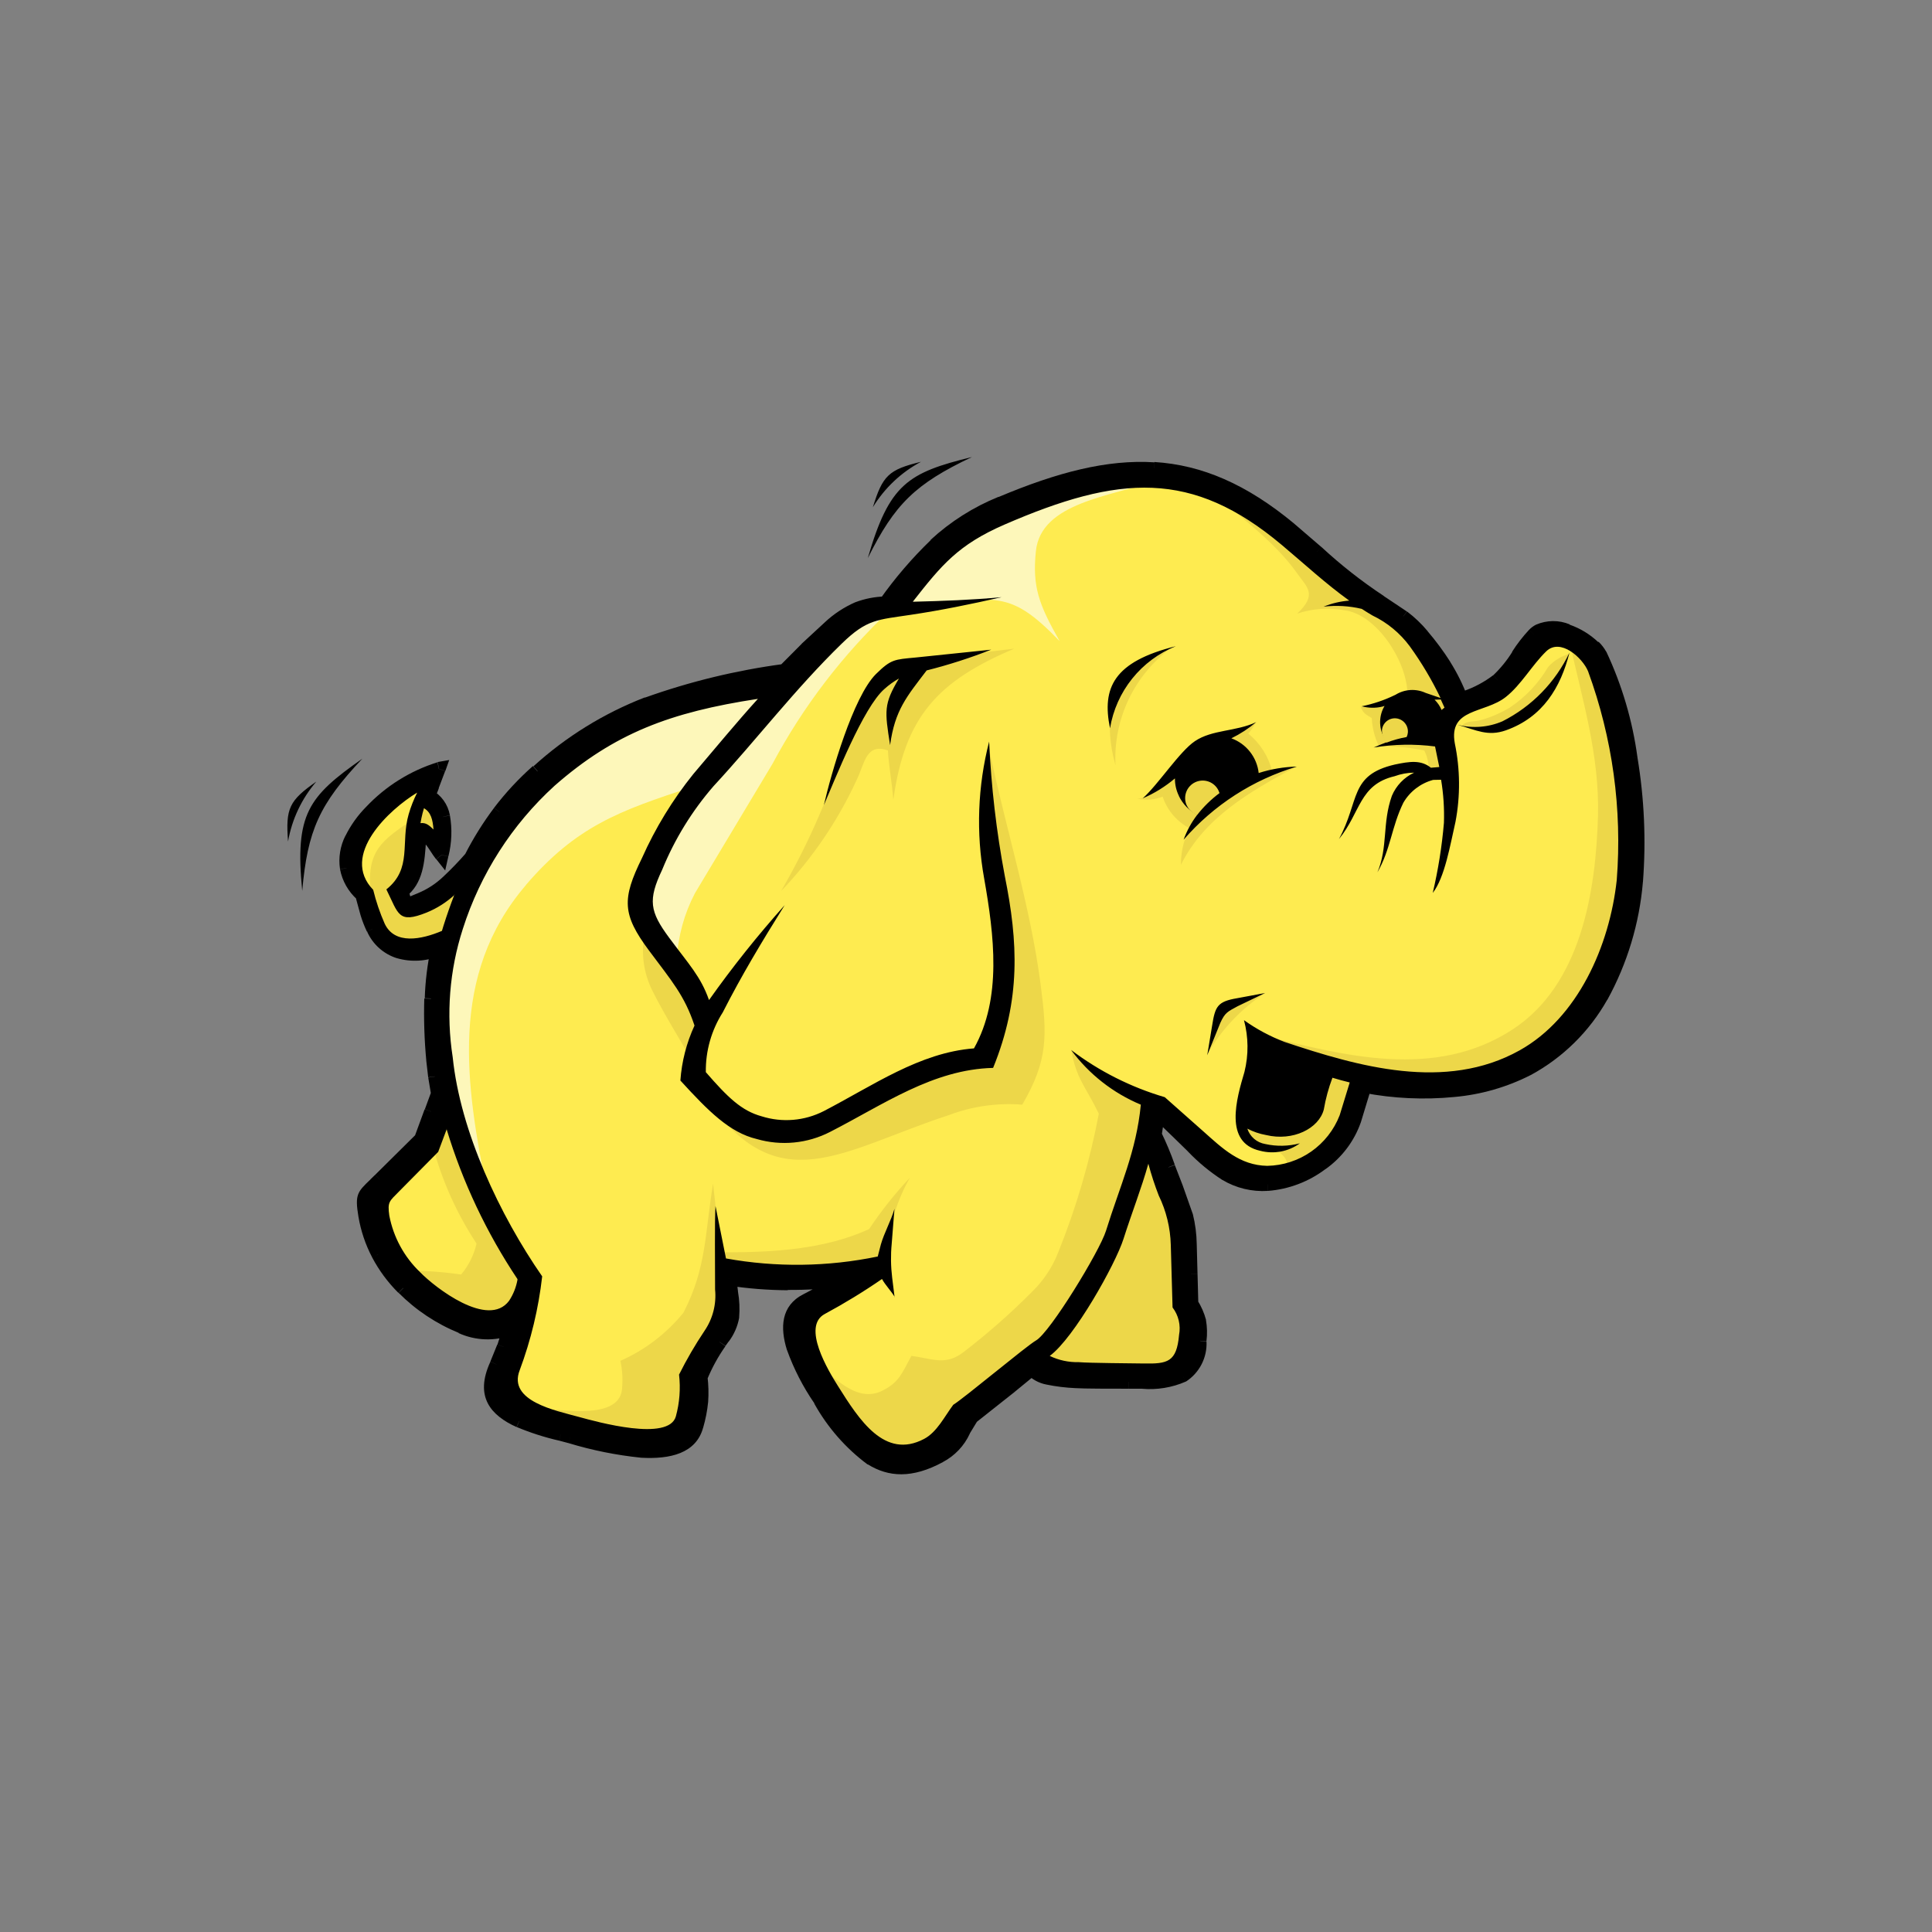<svg width="128" height="128" viewBox="0 0 128 128" fill="none" xmlns="http://www.w3.org/2000/svg">
<rect x="0" y="0" width="128" height="128" fill="#808080" stroke="none"/>
<g clip-path="url(#clip0_6177_31299)">
<path d="M29.444 72.593L29 73.802L28.148 73.49L28.592 72.281L29.444 72.593ZM29 73.802L28.339 75.602L27.472 75.293L28.133 73.493L29 73.802ZM28.339 75.602L28.232 75.766L27.913 75.446L28.339 75.602ZM28.232 75.766L26.78 77.203L26.142 76.561L27.594 75.123L28.232 75.766ZM26.78 77.203L25.493 78.478L24.855 77.836L26.142 76.561L26.78 77.203ZM25.493 78.478L25.17 78.793L24.542 78.137L24.851 77.837L25.493 78.478ZM25.17 78.793C24.59 79.352 24.47 79.463 24.642 80.463L23.748 80.612C23.502 79.139 23.674 78.973 24.548 78.138L25.17 78.793ZM24.642 80.463C24.785 81.31 25.063 82.128 25.464 82.887L24.659 83.309C24.214 82.463 23.906 81.552 23.748 80.609L24.642 80.463ZM25.464 82.887C25.877 83.67 26.405 84.387 27.032 85.012L26.392 85.653C25.7 84.964 25.115 84.174 24.658 83.311L25.464 82.887ZM27.051 85.012C28.101 86.064 29.348 86.896 30.722 87.462L30.403 88.311C28.907 87.701 27.548 86.798 26.408 85.653L27.051 85.012ZM30.705 87.462C31.609 87.88 32.642 87.929 33.581 87.596L33.946 88.439C32.791 88.873 31.51 88.831 30.386 88.322L30.705 87.462ZM33.581 87.596L34.458 87.208L34.202 88.131L33.763 88.01L33.581 87.596ZM34.202 88.131L33.802 89.388L32.959 89.079L33.338 87.889L34.202 88.131ZM33.802 89.388L33.314 90.583L32.488 90.206L32.946 89.079L33.802 89.388ZM33.314 90.583C32.547 92.265 33.351 93.152 34.597 93.72L34.22 94.546C32.533 93.777 31.409 92.554 32.491 90.213L33.314 90.583ZM34.597 93.72C35.462 94.077 36.355 94.361 37.267 94.568L37.039 95.445C36.08 95.226 35.142 94.925 34.234 94.545L34.597 93.72ZM37.267 94.568L37.899 94.734L37.669 95.611L37.042 95.445L37.267 94.568ZM37.899 94.734C39.406 95.201 40.956 95.514 42.526 95.669L42.47 96.577C40.843 96.41 39.235 96.086 37.67 95.611L37.899 94.734ZM42.526 95.669C44.044 95.769 45.396 95.51 45.709 94.348L46.586 94.578C46.122 96.303 44.386 96.686 42.468 96.578L42.526 95.669ZM45.709 94.348C45.854 93.843 45.955 93.325 46.009 92.802L46.917 92.877C46.859 93.459 46.748 94.035 46.584 94.596L45.709 94.348ZM46.009 92.802C46.047 92.296 46.035 91.788 45.974 91.284L46.874 91.2C46.94 91.757 46.956 92.318 46.917 92.877L46.009 92.802ZM45.974 91.284L46.009 91.056L46.424 91.239L45.974 91.284ZM46.009 91.056C46.354 90.215 46.792 89.415 47.316 88.672L48.065 89.184C47.573 89.882 47.161 90.635 46.839 91.426L46.009 91.056ZM47.316 88.672L47.516 88.38L48.268 88.886L48.068 89.167L47.316 88.672ZM47.516 88.38C47.796 88.026 47.987 87.61 48.074 87.167L48.974 87.291C48.871 87.873 48.631 88.421 48.274 88.891L47.516 88.38ZM48.074 87.167C48.107 86.666 48.08 86.162 47.992 85.667L48.892 85.567C48.992 86.138 49.018 86.719 48.969 87.296L48.074 87.167ZM47.992 85.667L47.939 85.238L48.839 85.126L48.895 85.566L47.992 85.667ZM47.939 85.238L47.874 84.788L48.774 84.657L48.839 85.121L47.939 85.238ZM47.874 84.788L47.785 84.188L48.385 84.279L48.318 84.729L47.874 84.788ZM48.39 84.274C49.648 84.465 50.918 84.565 52.19 84.574V85.482C50.874 85.474 49.56 85.371 48.259 85.174L48.39 84.274ZM52.19 84.555C53.451 84.562 54.71 84.486 55.961 84.327L56.068 85.227C54.781 85.39 53.484 85.468 52.186 85.462L52.19 84.555ZM55.961 84.327L56.242 85.17L56.014 84.776L55.961 84.327ZM56.242 85.17L53.842 86.453L53.427 85.643L55.788 84.381L56.242 85.17ZM53.842 86.453L53.634 86.56L53.219 85.75L53.427 85.643L53.842 86.453ZM53.634 86.56C52.674 87.052 52.65 88.089 53.004 89.174L52.138 89.444C51.674 87.958 51.738 86.514 53.217 85.75L53.634 86.56ZM53.004 89.174C53.432 90.348 54.008 91.463 54.719 92.491L53.96 92.983C53.203 91.886 52.592 90.695 52.14 89.441L53.004 89.174ZM54.719 92.491C55.528 93.953 56.629 95.234 57.953 96.253L57.481 97.026C56.029 95.946 54.825 94.57 53.946 92.988L54.719 92.491ZM57.953 96.253C59.053 96.928 60.334 96.988 62.035 96.07L62.465 96.87C60.433 97.97 58.86 97.87 57.483 97.011L57.953 96.253ZM62.032 96.066C62.669 95.727 63.175 95.183 63.468 94.523L64.259 94.97C63.887 95.786 63.254 96.454 62.459 96.87L62.032 96.066ZM63.468 94.523L64.002 93.646L64.754 94.146L64.254 94.967L63.468 94.523ZM64.002 93.646L64.159 93.498L64.377 93.898L64.002 93.646ZM64.159 93.498C64.44 93.352 65.559 92.416 66.659 91.506L67.238 92.206L64.596 94.297L64.159 93.498ZM66.659 91.506L68.076 90.339L68.647 91.049L67.237 92.204L66.659 91.506ZM68.076 90.339L68.425 90.058L68.712 90.402L68.361 90.693L68.076 90.339ZM68.712 90.402C68.939 90.636 69.233 90.792 69.554 90.848L69.343 91.733C68.825 91.639 68.352 91.377 67.997 90.988L68.712 90.402ZM69.554 90.848C70.13 90.962 70.714 91.032 71.3 91.059L71.235 91.967C70.599 91.938 69.967 91.861 69.343 91.733L69.554 90.848ZM71.3 91.059C71.858 91.101 73.64 91.098 74.791 91.098V92.006C73.615 92.006 71.791 92.006 71.235 91.967L71.3 91.059ZM74.791 91.098H75.641V92.006H74.795V91.098H74.791ZM75.641 91.098C76.486 91.179 77.338 91.055 78.126 90.738L78.573 91.529C77.651 91.934 76.641 92.099 75.638 92.007V91.099L75.641 91.098ZM78.126 90.738C78.639 90.447 78.947 89.875 79.026 88.804L79.934 88.869C79.961 89.393 79.849 89.915 79.611 90.382C79.372 90.849 79.015 91.246 78.575 91.531L78.126 90.738ZM79.026 88.804C79.076 88.419 79.072 88.028 79.012 87.644L79.897 87.444C79.978 87.908 79.99 88.382 79.932 88.849L79.026 88.804ZM79.012 87.644C78.904 87.272 78.743 86.917 78.534 86.59L79.334 86.146C79.588 86.548 79.78 86.987 79.903 87.446L79.012 87.644ZM78.534 86.59L78.478 86.379L78.932 86.368L78.534 86.59ZM78.478 86.379L78.432 84.426L79.34 84.405L79.392 86.361L78.478 86.379ZM78.432 84.426L78.379 82.453L79.287 82.432L79.339 84.4L78.432 84.426ZM78.379 82.453C78.371 81.844 78.293 81.237 78.146 80.646L79.026 80.425C79.189 81.082 79.277 81.755 79.287 82.432L78.379 82.453ZM78.145 80.653C77.981 80.048 77.772 79.456 77.517 78.882L78.355 78.531L79.025 80.431L78.145 80.653ZM77.517 78.882L76.983 77.5L77.835 77.188L78.355 78.531L77.517 78.882ZM76.981 77.498L76.1 75.39L76.912 74.968C77.262 75.683 77.57 76.417 77.833 77.168L76.981 77.498ZM76.1 75.39L76.058 75.109L76.505 75.188L76.1 75.39ZM76.058 75.109L76.17 74.409L77.07 74.521L76.958 75.266L76.058 75.109ZM76.17 74.409L76.249 73.678L77.157 73.752L77.068 74.522L76.17 74.409ZM76.249 73.678L76.333 72.728L77.017 73.389L76.702 73.718L76.249 73.678ZM77.016 73.387L78.351 74.673L77.723 75.329L76.388 74.043L77.016 73.387ZM78.351 74.673L79.335 75.634L78.707 76.29L77.723 75.329L78.351 74.673ZM79.335 75.634C79.969 76.298 80.676 76.887 81.443 77.391L80.982 78.175C80.153 77.638 79.388 77.006 78.705 76.292L79.335 75.634ZM81.443 77.391C82.203 77.844 83.083 78.054 83.966 77.991L84.008 78.899C82.948 78.97 81.892 78.716 80.981 78.17L81.443 77.391ZM83.966 77.991C85.168 77.898 86.316 77.459 87.273 76.726L87.813 77.457C86.71 78.29 85.391 78.791 84.013 78.899L83.966 77.991ZM87.273 76.726C88.207 76.079 88.914 75.155 89.292 74.083L90.163 74.346C89.724 75.603 88.903 76.692 87.816 77.461L87.273 76.726ZM89.292 74.083L89.611 73.033L90.482 73.296L90.163 74.346L89.292 74.083ZM89.611 73.033L89.982 71.81L90.853 72.073L90.482 73.296L89.611 73.033ZM89.982 71.81L90.1 71.421L90.5 71.497L90.416 71.943L89.982 71.81ZM90.502 71.497C92.402 71.86 94.343 71.954 96.269 71.778L96.358 72.678C94.347 72.874 92.319 72.781 90.335 72.4L90.502 71.497ZM96.269 71.778C97.915 71.633 99.518 71.173 100.991 70.423L101.417 71.223C99.839 72.027 98.122 72.521 96.358 72.678L96.269 71.778ZM100.991 70.423C102.967 69.353 104.6 67.745 105.699 65.785L106.486 66.235C105.299 68.341 103.543 70.071 101.418 71.224L100.991 70.423ZM105.699 65.785C106.959 63.486 107.725 60.949 107.948 58.336L108.848 58.42C108.618 61.168 107.813 63.837 106.484 66.253L105.699 65.785ZM107.948 58.336C108.153 55.659 108.033 52.967 107.591 50.318L108.485 50.177C108.938 52.901 109.061 55.67 108.85 58.423L107.948 58.336ZM107.591 50.318C107.279 47.987 106.613 45.718 105.615 43.589L106.42 43.17C107.461 45.387 108.157 47.749 108.486 50.176L107.591 50.318ZM105.616 43.603C105.525 43.441 105.409 43.294 105.273 43.167L105.908 42.518C106.112 42.713 106.285 42.939 106.421 43.186L105.616 43.603ZM105.273 43.181C104.825 42.755 104.29 42.43 103.706 42.227L103.987 41.384C104.698 41.632 105.349 42.029 105.894 42.548L105.273 43.181ZM103.706 42.225C103.224 42.014 102.679 42.002 102.188 42.19L101.769 41.385C102.12 41.233 102.499 41.153 102.882 41.149C103.265 41.146 103.644 41.22 103.998 41.367L103.706 42.225ZM102.188 42.19C102.102 42.234 102.024 42.292 101.956 42.361L101.307 41.726C101.441 41.586 101.598 41.47 101.771 41.384L102.188 42.19ZM101.956 42.361C101.577 42.775 101.234 43.22 100.93 43.691L100.181 43.179C100.511 42.662 100.888 42.176 101.305 41.726L101.956 42.361ZM100.932 43.689C100.537 44.323 100.065 44.906 99.527 45.425L98.937 44.734C99.421 44.271 99.845 43.749 100.198 43.18L100.932 43.689ZM99.527 45.425C98.861 45.946 98.113 46.351 97.313 46.625L96.976 45.782C97.679 45.538 98.34 45.184 98.932 44.733L99.527 45.425ZM97.313 46.625L96.978 46.76L96.634 45.92L96.976 45.782L97.313 46.625ZM96.978 46.76L96.556 46.938L96.392 46.495L96.817 46.353L96.978 46.76ZM96.378 46.496C96.097 45.739 95.738 45.013 95.307 44.329L96.077 43.847C96.542 44.583 96.929 45.365 97.232 46.181L96.378 46.496ZM95.307 44.329C94.878 43.655 94.402 43.011 93.883 42.403L94.583 41.821C95.129 42.461 95.631 43.137 96.083 43.846L95.307 44.329ZM93.883 42.403C93.522 41.968 93.111 41.577 92.66 41.236L93.222 40.515C93.727 40.897 94.186 41.335 94.591 41.822L93.883 42.403ZM92.66 41.236C92.236 40.913 91.755 40.611 91.193 40.258L91.675 39.488L93.21 40.514L92.66 41.236ZM91.195 40.253C89.685 39.257 88.26 38.139 86.932 36.91L87.532 36.226C88.825 37.425 90.213 38.515 91.684 39.487L91.195 40.253ZM86.932 36.91L85.143 35.375L85.722 34.675L87.528 36.228L86.932 36.91ZM85.143 35.375C82.143 32.901 79.381 31.702 76.429 31.517L76.485 30.609C79.633 30.809 82.579 32.071 85.736 34.685L85.143 35.375ZM76.425 31.519C73.452 31.332 70.275 32.166 66.502 33.768L66.151 32.93C70.051 31.288 73.351 30.43 76.481 30.63L76.425 31.519ZM66.502 33.768C64.944 34.401 63.51 35.305 62.267 36.438L61.653 35.77C62.969 34.556 64.494 33.59 66.153 32.917L66.502 33.768ZM62.267 36.438C61.071 37.601 59.988 38.874 59.032 40.241L58.304 39.698C59.302 38.286 60.432 36.971 61.677 35.77L62.267 36.438ZM59.032 40.241L58.891 40.412L58.68 40.423L58.658 39.969L59.032 40.241ZM58.692 40.424C58.116 40.434 57.545 40.542 57.005 40.743L56.668 39.9C57.301 39.662 57.97 39.532 58.646 39.516L58.692 40.424ZM57.005 40.743C56.356 41.027 55.761 41.422 55.248 41.91L54.648 41.228C55.241 40.673 55.925 40.224 56.669 39.898L57.005 40.743ZM55.248 41.91L53.748 43.299L53.116 42.645L54.67 41.209L55.248 41.91ZM53.748 43.299L53.432 42.97L53.748 43.296V43.299ZM53.748 43.299L52.307 44.753L51.651 44.125L53.127 42.642L53.748 43.299ZM52.307 44.753L52.05 44.887L51.98 44.44L52.307 44.753ZM52.05 44.887C48.981 45.296 45.965 46.028 43.05 47.07L42.724 46.221C45.698 45.157 48.776 44.41 51.906 43.992L52.05 44.887ZM43.05 47.07C40.429 48.086 38.019 49.578 35.941 51.47L35.341 50.77C37.5 48.807 40.003 47.259 42.724 46.205L43.05 47.07ZM35.905 51.453C35.005 52.248 34.185 53.128 33.455 54.081L32.734 53.519C33.499 52.516 34.36 51.59 35.305 50.753L35.905 51.453ZM33.455 54.081C32.751 55.007 32.134 55.995 31.611 57.033L30.801 56.621C31.354 55.535 32.001 54.5 32.732 53.525L33.455 54.081ZM31.611 57.033L31.544 57.133L31.207 56.833L31.611 57.033ZM31.544 57.133L29.96 58.774L29.353 58.097C29.885 57.598 30.392 57.073 30.871 56.523L31.544 57.133ZM29.96 58.774C29.397 59.304 28.741 59.726 28.026 60.019L27.7 59.17C28.312 58.916 28.873 58.551 29.354 58.095L29.96 58.774ZM28.026 60.019H28.032L27.87 59.595L28.026 60.019ZM28.026 60.019C27.443 60.244 27.159 60.356 26.836 60.219L27.187 59.381C27.201 59.387 27.349 59.307 27.703 59.17L28.026 60.019ZM26.836 60.219L27.013 59.802L26.837 60.221L26.836 60.219ZM26.836 60.219C26.496 60.074 26.414 59.795 26.189 59.232L27.041 58.916C27.16 59.235 27.158 59.371 27.19 59.384L26.836 60.219ZM26.189 59.232L26.07 58.916L26.343 58.711L26.614 59.076L26.189 59.232ZM26.33 58.712C27.165 58.085 27.244 56.836 27.319 55.62L28.227 55.676C28.138 57.081 28.044 58.543 26.872 59.426L26.33 58.712ZM27.319 55.62L27.347 55.187L28.255 55.252L28.227 55.678L27.319 55.62ZM27.347 55.187L27.379 54.744L27.822 54.765L27.801 55.219L27.347 55.187ZM27.822 54.765C28.571 54.8 28.913 55.327 29.281 55.899L28.518 56.391C28.283 56.026 28.064 55.691 27.78 55.691L27.822 54.765ZM29.281 55.899L29.601 56.363L28.891 56.925C28.758 56.752 28.633 56.572 28.517 56.387L29.281 55.899ZM29.703 56.742L29.495 57.67L28.905 56.925L29.259 56.644L29.703 56.742ZM28.818 56.542C29.007 55.783 29.042 54.993 28.923 54.22L29.808 54.02C29.965 54.922 29.931 55.847 29.708 56.735L28.818 56.542ZM28.923 54.22C28.887 53.994 28.801 53.779 28.671 53.59C28.541 53.402 28.37 53.245 28.171 53.132L28.586 52.322C28.903 52.494 29.177 52.734 29.388 53.026C29.6 53.319 29.742 53.654 29.806 54.009L28.923 54.22ZM28.171 53.132L27.811 52.946L27.952 52.569L28.378 52.726L28.171 53.132ZM27.953 52.57L28.234 51.886L29.077 52.216L28.82 52.886L27.953 52.57ZM28.234 51.886L28.65 50.786L29.493 51.086L29.063 52.222L28.234 51.886ZM29.003 50.486L29.761 50.353L29.505 51.081L29.075 50.932L29.003 50.486ZM29.144 51.38C27.53 51.906 26.077 52.836 24.922 54.08L24.262 53.453C25.558 52.08 27.186 51.063 28.989 50.501L29.144 51.38ZM24.922 54.08C24.429 54.572 24.019 55.14 23.708 55.762L22.884 55.383C23.236 54.67 23.702 54.018 24.262 53.453L24.922 54.08ZM23.705 55.764C23.44 56.28 23.341 56.865 23.421 57.439L22.527 57.58C22.413 56.825 22.538 56.054 22.882 55.373L23.705 55.764ZM23.421 57.439C23.54 58.017 23.842 58.541 24.284 58.933L23.656 59.589C23.072 59.063 22.675 58.361 22.527 57.589L23.421 57.439ZM24.284 58.933L24.425 59.152L23.985 59.26L24.284 58.933ZM24.425 59.152L24.757 60.375L23.891 60.645L23.545 59.38L24.425 59.152ZM24.757 60.375C24.857 60.703 24.982 61.023 25.129 61.332L24.31 61.723C24.144 61.374 24.004 61.014 23.891 60.645L24.757 60.375ZM25.129 61.332C25.266 61.635 25.465 61.905 25.712 62.126C25.96 62.347 26.252 62.514 26.568 62.616L26.291 63.482C25.857 63.345 25.457 63.117 25.118 62.814C24.778 62.511 24.507 62.138 24.323 61.722L25.129 61.332ZM26.568 62.616C27.316 62.821 28.11 62.771 28.827 62.475L29.157 63.318C28.247 63.697 27.236 63.754 26.29 63.48L26.568 62.616ZM28.827 62.475L29.614 62.166L29.434 62.991L28.99 62.891L28.827 62.475ZM29.436 62.995C29.212 64.039 29.083 65.1 29.049 66.167L28.141 66.135C28.177 65.014 28.313 63.899 28.549 62.803L29.436 62.995ZM29.019 66.178C28.982 67.513 29.026 68.849 29.151 70.178L28.242 70.253C28.114 68.891 28.07 67.521 28.11 66.153L29.019 66.178ZM29.151 70.178L29.269 71.253L28.369 71.374L28.239 70.253L29.151 70.178ZM29.269 71.253L29.455 72.377L28.564 72.546L28.371 71.388L29.269 71.253ZM29.455 72.377L29.435 72.619L29.009 72.478" fill="black"/>
<path fill-rule="evenodd" clip-rule="evenodd" d="M52.188 45.143L46.208 46.127L40.75 48.519L36.115 51.434L31.705 56.817L29.213 59.457L26.804 60.345L26.167 58.788L27.282 57.179L27.532 54.911L28.277 54.939L29.092 55.684L28.873 53.373L27.973 52.773L28.001 51.893L25.856 53.101L23.917 55.389L23.517 57.434L24.36 59.071L25.129 61.855L26.703 62.6L28.357 62.518L29.929 61.604L28.877 66.897L29.924 72.803L28.771 75.53L24.998 79.595L25.668 82.024L27.468 84.839L30.838 87.211L32.626 87.456L34.613 87.523L33.373 92.614L37.937 94.479L43.618 95.227L45.562 93.956L45.711 90.517L47.88 86.929L48.029 84.09L53.262 84.464L58.121 84.014L53.262 86.929L54.084 90.443L57.148 95.227L60.139 96.498L62.531 95.514L63.515 93.57L68.524 89.757L69.508 90.579L77.358 90.879L78.928 89.608L79.077 87.365L78.554 86.381L78.18 80.326L75.563 75.093L76.013 72.774L77.583 73.596L81.993 77.707L84.16 77.856L86.552 76.872L88.943 75.079L90.138 71.191L97.165 71.641L101.429 70.001L104.868 66.787L107.329 62.151L107.929 56.693L107.406 50.34L106.061 44.659L104.716 42.864L102.847 42.264L99.558 45.852L96.569 46.899L93.952 42.563L91.335 40.171L89.929 39.279L84.248 34.571L79.691 32.102L75.129 31.728L69.822 32.628L65.189 34.344L61.975 36.961L59.429 40.025L56.812 40.773L52.188 45.143Z" fill="#FEEB50" stroke="#1F1917" stroke-width="0.095" stroke-miterlimit="10"/>
<path fill-rule="evenodd" clip-rule="evenodd" d="M34.843 58.64C29.72 64.615 30.843 71.861 32.278 78.962L30.006 73.22L29.168 67.955L29.407 62.572L31.561 57.428L34.794 52.642L39.819 48.454L45.319 46.179L51.78 45.341L45.801 52.16C41.001 53.717 38.165 54.767 34.847 58.625" fill="#FDF7BA"/>
<path fill-rule="evenodd" clip-rule="evenodd" d="M58.957 40.434C55.832 43.377 53.207 46.809 51.185 50.596L46.041 59.178C45.337 60.525 44.928 62.007 44.841 63.524L42.328 60.533L43.523 56.943L47.59 49.643L56.206 41.148L58.958 40.448M76.548 31.832C73.695 32.9 68.958 33.254 68.629 36.526C68.394 38.851 68.805 40.019 70.206 42.478C66.744 38.897 65.888 39.451 59.206 40.564L62.077 36.497L67.102 33.387L73.557 31.949L76.548 31.83" fill="#FDF7BA"/>
<path fill-rule="evenodd" clip-rule="evenodd" d="M84.415 76.101C85.365 76.687 85.343 77.113 85.185 77.514L87.434 76.614L88.89 74.646L89.972 71.86L88.592 70.82L82.557 71.59L82.107 72.81L82.248 74.543L82.81 75.569L83.71 76.019L84.417 76.084M83.855 65.768C80.83 66.639 80.855 66.881 79.962 69.883C80.911 68.219 82.246 66.808 83.855 65.768ZM103.972 43.323C103.433 43.47 102.947 43.769 102.572 44.183C101.94 45.262 101.071 46.182 100.031 46.876C99.447 47.227 98.82 47.501 98.166 47.691C97.636 47.855 97.317 47.709 96.866 48.033L97.666 48.174H99.437L101.627 46.823L102.912 45.474L103.972 43.323ZM55.783 50.036C54.755 53.168 53.403 56.185 51.749 59.036C53.83 56.861 55.531 54.353 56.783 51.615C57.297 50.522 57.394 49.226 58.825 49.715C58.89 50.807 59.106 51.898 59.185 52.99C59.958 47.445 62.139 45.126 67.196 42.975L62.896 43.488L58.851 44.388L56.851 47.264L55.754 50.023M65.592 49.911C66.685 55.058 68.26 59.997 68.944 65.225C69.388 68.625 69.436 70.254 67.727 73.186C66.085 73.057 64.434 73.29 62.892 73.868C55.7 76.223 51.575 79.69 46.727 72.704L51.369 74.891L54.678 74.24L60.521 70.84L65.079 69.94L66.555 63.777L65.462 55.623L65.321 51.772L65.578 49.91M77.965 81.752C77.365 85.933 79.37 88.181 78.53 89.336C78.295 89.663 77.979 90.236 77.625 90.39C76.36 90.948 74.625 90.29 74.498 90.612H70.339L68.669 89.905L71.237 86.887L73.737 81.429L75.342 75.908H76.177L77.977 81.751" fill="#EDD749"/>
<path fill-rule="evenodd" clip-rule="evenodd" d="M70.98 69.597C71.317 71.497 71.908 71.947 72.8 73.785C72.205 76.936 71.301 80.021 70.1 82.994C69.716 83.972 69.126 84.856 68.371 85.587C66.951 87.019 65.436 88.353 63.836 89.58C62.658 90.488 61.836 90.033 60.384 89.827C59.766 90.947 59.597 91.57 58.458 92.138C56.71 93.012 55.144 91.126 53.771 90.02L56.744 94.664L58.799 96.59L60.532 96.847L62.843 95.434L64.063 93.123L66.631 91.197L69.776 88.497L71.766 85.686L73.566 82.348L75.878 75.415L76.069 72.78L73.179 71.495L70.979 69.612M47.949 82.971C51.19 82.971 54.611 82.791 57.579 81.431C58.383 80.225 59.286 79.087 60.279 78.031C59.449 79.488 58.945 81.109 58.803 82.78L57.84 84.193L50.517 84.38L48.128 84.123L47.871 83.866L47.936 82.966M47.496 80.706L47.243 78.426C46.689 81.757 46.821 83.992 45.275 86.977C44.154 88.351 42.725 89.441 41.104 90.159C41.24 90.793 41.273 91.445 41.204 92.089C40.92 94.248 36.604 93.289 34.826 93.208L43.374 95.408L45.3 94.638L45.942 90.913L47.742 87.575L48.062 85.52L47.5 80.705M42.7 61.905C42.462 63.171 42.644 64.48 43.22 65.632C44.128 67.451 45.244 69.146 46.231 70.973L46.551 67.373L42.7 61.915M29.505 74.153L28.672 75.928C29.284 78.224 30.263 80.405 31.572 82.388C31.401 83.145 31.049 83.85 30.547 84.442C29.316 84.259 28.072 84.175 26.828 84.192L31.128 87.53L33.246 87.145L35.364 85.027L32.347 80.34L29.505 74.153ZM103.976 42.48C104.847 46.41 105.976 50.034 105.871 54.058C105.73 58.994 104.78 65.232 100.207 68.208C95.084 71.542 89.071 69.965 83.451 68.537L90.317 71.35L96.737 71.67L101.102 70.385L104.502 67.574L107.075 62.18L108.038 55.954L107.268 49.854L105.855 43.819L103.972 42.48M27.535 54.18C25.223 55.698 24.295 56.359 24.551 59.165L25.251 61.685L26.235 62.351L27.452 62.751L29.652 62.231L30.782 58.726L27.651 60.262H26.928L26.117 59.017L27.101 57.569L27.617 54.817L28.283 55.017L29.094 55.655L28.981 54.21L28.43 53.28L27.879 52.816L27.532 54.18M79.706 32.08C81.769 33.997 84.306 35.664 85.953 38.004C86.592 38.911 87.302 39.374 85.942 40.655C86.946 40.316 88.02 40.239 89.062 40.43C91.153 40.683 93.114 43.657 93.239 45.788C93.214 45.988 92.659 46.44 91.039 46.888C91.007 46.95 90.125 46.767 90.148 46.828C90.317 47.288 90.542 47.358 90.883 47.573C90.915 48.218 91.075 48.85 91.354 49.432C92.364 49.42 93.373 49.518 94.362 49.723C94.622 50.236 94.711 50.819 94.617 51.387L95.772 51.194L95.452 48.562L96.478 46.829L95.007 43.491L92.196 40.791L91.923 40.78L88.747 38.829L83.564 34.59L79.717 32.08M83.182 47.895C83.052 48.15 82.889 48.387 82.699 48.601C83.488 49.241 84.045 50.121 84.287 51.108L81.372 52.556L78.905 54.921C78.465 54.707 78.073 54.408 77.751 54.04C77.428 53.672 77.183 53.244 77.029 52.78C76.491 52.992 75.902 53.038 75.338 52.912C75.639 52.914 75.932 52.817 76.173 52.637L77.743 51.007L80.516 48.907L82.343 48.317C82.573 48.217 82.961 47.994 83.193 47.895" fill="#EDD749"/>
<path fill-rule="evenodd" clip-rule="evenodd" d="M85.87 50.794C82.778 52.461 79.818 54.147 78.238 57.294C78.238 53.281 82.268 51.515 85.873 50.794M77.619 42.902C76.402 43.793 75.425 44.972 74.777 46.333C74.128 47.695 73.828 49.196 73.904 50.702C73.156 48.036 73.421 45.502 75.731 43.675L76.893 43.11L77.633 42.902" fill="#EDD749"/>
<path fill-rule="evenodd" clip-rule="evenodd" d="M82.005 66.661L83.815 65.79L81.964 66.134C80.664 66.355 80.507 66.668 80.306 67.951L79.983 69.91L80.845 67.779C81.16 67.079 81.337 67.024 82.006 66.66L82.005 66.661ZM57.83 33.606C58.604 32.335 59.706 31.295 61.02 30.595C58.88 31.111 58.471 31.509 57.83 33.606ZM57.493 36.979C59.286 33.379 60.644 32.06 64.393 30.279C60.152 31.318 58.915 32.061 57.493 36.979ZM19.084 55.75C19.34 54.283 19.987 52.912 20.958 51.782C19.151 53.044 18.917 53.561 19.084 55.75ZM59.271 85.961L59.108 84.647C59.017 83.904 59.006 83.154 59.077 82.409L59.26 80.09C59.035 80.877 58.585 81.661 58.36 82.447L58.153 83.247C54.84 83.933 51.427 83.977 48.098 83.376L47.404 79.904C47.338 80.944 47.38 83.823 47.376 85.433C47.472 86.4 47.224 87.369 46.676 88.171C46.053 89.101 45.489 90.07 44.989 91.071C45.096 91.998 45.024 92.937 44.778 93.837C44.31 95.524 39.586 94.214 38.341 93.872C36.806 93.45 33.633 92.828 34.431 90.78C35.179 88.776 35.679 86.688 35.921 84.562C33.11 80.511 30.496 74.962 29.993 70.043C29.549 67.196 29.778 64.285 30.663 61.543C31.822 57.904 33.917 54.634 36.739 52.061C40.702 48.582 44.41 47.184 50.212 46.301C48.812 47.847 47.436 49.515 45.931 51.286C44.562 52.987 43.419 54.858 42.531 56.852C41.196 59.56 41.224 60.591 42.995 62.97C44.521 65.019 45.345 65.943 46.013 67.945C45.483 69.093 45.166 70.327 45.077 71.588C46.946 73.63 48.335 75.031 50.137 75.463C51.757 75.933 53.496 75.764 54.996 74.991C58.534 73.182 61.806 70.848 65.796 70.751C67.641 66.211 67.454 62.421 66.569 58.031C66.015 55.092 65.669 52.118 65.533 49.131C64.773 52.089 64.659 55.176 65.2 58.182C65.869 61.977 66.389 66.137 64.528 69.458C60.92 69.735 57.828 71.929 54.577 73.613C53.304 74.264 51.827 74.389 50.463 73.959C49.121 73.591 48.214 72.702 46.763 71.033C46.742 69.631 47.133 68.253 47.887 67.07C49.124 64.634 50.487 62.37 51.987 59.97C50.199 61.969 48.525 64.068 46.974 66.257C46.423 64.686 45.635 63.887 44.327 62.119C43.051 60.39 42.917 59.634 43.872 57.619C44.696 55.599 45.847 53.728 47.277 52.081C50.098 49.034 52.683 45.644 55.766 42.643C57.441 41.013 58.122 41.069 60.344 40.732C62.354 40.432 64.313 40.032 66.359 39.565C64.391 39.748 62.459 39.818 60.535 39.865H60.475C62.375 37.442 63.475 36.091 66.555 34.753C74.151 31.461 78.972 31.103 84.931 36.112C86.477 37.412 87.831 38.67 89.391 39.792C88.807 39.837 88.234 39.972 87.691 40.192C88.537 40.093 89.393 40.143 90.221 40.34C90.454 40.491 90.689 40.636 90.928 40.777C91.911 41.247 92.763 41.952 93.409 42.829C94.186 43.905 94.865 45.047 95.439 46.244L94.455 45.907C94.138 45.76 93.788 45.695 93.439 45.716C93.09 45.738 92.752 45.846 92.455 46.031L92.409 46.052C91.712 46.391 90.975 46.639 90.216 46.793C90.666 46.916 91.14 46.923 91.593 46.813C91.638 46.795 91.684 46.78 91.731 46.769C91.548 47.077 91.447 47.427 91.437 47.785C91.427 48.142 91.508 48.497 91.673 48.815C91.726 48.944 91.802 49.063 91.898 49.164C91.598 49.276 91.301 49.396 91.007 49.525C92.353 49.303 93.724 49.28 95.076 49.455L95.357 50.818L94.839 50.861H94.797C94.145 50.341 93.417 50.439 92.408 50.653C89.386 51.353 90.096 53.038 88.708 55.593C90.151 53.828 90.043 51.981 92.397 51.426C92.811 51.274 93.249 51.194 93.69 51.19C93.024 51.502 92.498 52.05 92.214 52.729C91.567 54.552 91.969 56.102 91.258 57.792C92.136 56.27 92.19 54.784 92.976 53.182C93.408 52.438 94.117 51.895 94.948 51.671L95.476 51.66C95.633 52.602 95.696 53.558 95.664 54.513C95.531 56.078 95.283 57.632 94.922 59.161C95.722 58.138 96.08 55.971 96.43 54.446C96.757 52.727 96.741 50.959 96.384 49.246C95.962 46.904 98.357 47.285 99.757 46.182C100.786 45.371 101.494 44.074 102.437 43.157C103.38 42.24 104.846 43.584 105.214 44.474C106.833 48.894 107.481 53.611 107.114 58.304C106.64 62.672 104.531 67.44 100.677 69.59C95.766 72.331 89.977 70.658 85.097 69.028C84.146 68.664 83.246 68.181 82.417 67.589C82.717 68.711 82.728 69.891 82.448 71.018C81.921 72.796 81.071 75.705 83.488 76.242C83.936 76.36 84.404 76.377 84.86 76.291C85.315 76.206 85.746 76.02 86.12 75.747C85.368 75.947 84.579 75.963 83.82 75.793C83.549 75.748 83.295 75.629 83.087 75.45C82.879 75.271 82.724 75.037 82.639 74.776C83.027 74.979 83.445 75.121 83.876 75.198C85.667 75.629 87.376 74.768 87.705 73.511C87.828 72.792 88.02 72.086 88.278 71.403C88.648 71.515 89.031 71.621 89.423 71.716L88.758 73.885C88.382 74.858 87.725 75.697 86.87 76.295C86.015 76.892 85.001 77.221 83.958 77.24C82.128 77.208 80.969 76.062 79.706 74.94L77.169 72.691C74.927 72.033 72.824 70.973 70.962 69.561C72.145 71.166 73.743 72.419 75.583 73.187C75.283 76.299 74.197 78.567 73.275 81.544C72.858 82.89 69.565 88.285 68.637 88.81C67.986 89.185 63.909 92.605 63.156 93.071C62.585 93.83 62.084 94.877 61.225 95.331C58.608 96.714 56.925 94.066 55.519 91.831C54.878 90.812 53.097 87.876 54.648 87.052C55.951 86.349 57.215 85.577 58.434 84.737C58.653 85.137 59.034 85.524 59.277 85.925L59.271 85.961ZM68.371 90.705C67.046 91.773 64.818 93.657 64.386 93.905C63.603 95.072 63.506 95.795 62.252 96.474C58.519 98.494 56.539 96.151 54.329 92.747C53.275 91.125 50.974 87.406 53.415 86.165C54.444 85.637 55.224 85.237 56.001 84.788C53.446 85.12 50.857 85.097 48.309 84.718L48.428 85.609C48.597 87.038 48.653 87.475 47.877 88.627C47.284 89.434 46.792 90.31 46.41 91.236C46.551 92.323 46.456 93.427 46.13 94.473C45.353 97.358 39.963 95.773 37.767 95.183C35.125 94.469 31.35 93.803 32.898 90.404C33.247 89.632 33.535 88.834 33.761 88.017C31.449 89.036 28.239 86.861 26.709 85.332C25.387 84.035 24.506 82.356 24.189 80.532C23.954 79.132 24.169 79.127 25.167 78.151L27.908 75.438L29.014 72.43C28.87 71.686 28.766 70.936 28.701 70.181C28.405 67.749 28.494 65.285 28.965 62.881C28.216 63.262 27.347 63.332 26.547 63.075C25.746 62.819 25.08 62.257 24.692 61.511C24.368 60.783 24.122 60.023 23.958 59.243C20.371 55.785 27.092 51.261 29.053 50.916C28.828 51.553 28.584 52.136 28.367 52.716C29.697 53.416 29.534 55.365 29.252 56.629C28.774 56.029 28.51 55.224 27.804 55.202C27.704 56.63 27.72 58.21 26.604 59.046C26.934 59.929 26.917 59.929 27.869 59.569C29.183 58.916 30.328 57.967 31.214 56.797C32.305 54.635 33.798 52.7 35.614 51.097C40.325 46.92 44.778 45.554 51.949 44.411C52.908 43.406 53.908 42.442 54.949 41.52C55.434 41.022 56.012 40.624 56.651 40.349C57.289 40.075 57.976 39.929 58.671 39.92C60.916 36.92 62.682 34.827 66.341 33.286C74.01 30.061 79.298 29.901 85.454 34.978C87.347 36.724 89.353 38.343 91.46 39.824C92.517 40.406 93.468 41.164 94.271 42.064C95.373 43.308 96.242 44.74 96.839 46.291C97.71 46.005 98.529 45.581 99.265 45.034C100.207 44.229 100.807 42.884 101.68 41.998C102.838 40.824 105.48 42.241 106.065 43.361C108.055 47.156 108.865 54.187 108.446 58.361C107.923 63.519 105.797 68.396 101.246 70.823C98.154 72.472 94.008 72.623 90.457 71.954L89.757 74.225C89.292 75.396 88.508 76.413 87.495 77.162C86.481 77.91 85.279 78.361 84.023 78.461C81.763 78.568 80.537 77.401 79.056 75.973L76.723 73.724C76.68 74.217 76.613 74.708 76.523 75.197C77.136 76.406 77.43 77.468 77.954 78.715C78.502 79.889 78.809 81.161 78.854 82.456L78.954 86.367C79.46 87.083 79.662 87.97 79.516 88.834C79.338 91.326 77.964 91.563 75.679 91.549C74.917 91.543 72.025 91.563 71.322 91.51C69.865 91.405 68.905 91.294 68.401 90.692L68.371 90.705ZM76.079 77.106C75.619 78.75 75.001 80.301 74.435 82.079C73.901 83.761 71.16 88.65 69.548 89.833C70.145 90.121 70.802 90.262 71.465 90.246C72.192 90.309 75.055 90.322 75.773 90.335C77.356 90.363 77.956 90.244 78.116 88.442C78.176 88.125 78.168 87.8 78.094 87.486C78.02 87.173 77.88 86.878 77.685 86.622L77.568 82.483C77.539 81.345 77.266 80.227 76.768 79.203C76.501 78.516 76.272 77.815 76.082 77.103L76.079 77.106ZM27.871 54.534C28.227 54.492 28.433 54.68 28.721 54.956C28.67 54.3 28.55 53.813 28.089 53.545C28.056 53.652 28.026 53.76 27.998 53.868C27.942 54.089 27.895 54.312 27.857 54.537L27.871 54.534ZM30.103 59.275C29.843 59.95 29.604 60.633 29.386 61.323L29.279 61.674C27.927 62.247 26.15 62.611 25.484 61.191C25.166 60.469 24.912 59.72 24.725 58.953C22.499 56.653 25.825 53.604 27.639 52.512C27.408 52.97 27.22 53.448 27.077 53.941C26.526 55.841 27.326 57.541 25.598 58.925C26.41 60.564 26.371 61.216 28.263 60.46C28.951 60.18 29.583 59.778 30.129 59.274L30.103 59.275ZM29.583 74.792C30.651 78.322 32.235 81.675 34.283 84.743V84.794C34.193 85.289 34.005 85.761 33.728 86.181C32.345 88.031 28.828 85.315 27.828 84.281C26.777 83.275 26.066 81.967 25.793 80.538C25.664 79.617 25.793 79.596 26.431 78.944L29.031 76.316L29.6 74.798L29.583 74.792ZM95.045 46.355C95.243 46.551 95.402 46.783 95.512 47.039C95.572 46.983 95.636 46.931 95.703 46.884L95.456 46.344L95.034 46.355H95.045ZM78.112 52.742C77.931 52.379 77.838 51.977 77.842 51.571C77.201 52.115 76.481 52.561 75.708 52.892C76.741 51.969 78.145 49.792 79.163 49.106C80.315 48.326 81.884 48.478 83.23 47.841C82.725 48.264 82.172 48.625 81.581 48.915C82.067 49.092 82.494 49.4 82.814 49.807C83.134 50.213 83.334 50.701 83.391 51.215C84.21 50.953 85.062 50.809 85.921 50.788C83.01 51.659 80.407 53.34 78.416 55.634C78.631 55.043 78.934 54.487 79.316 53.987C78.783 53.709 78.355 53.265 78.096 52.722L78.112 52.742ZM65.671 43.042C64.276 43.591 62.848 44.051 61.394 44.417C60.076 46.149 59.286 47.045 58.971 49.367C58.614 47.083 58.54 46.66 59.557 44.954C59.212 45.148 58.89 45.381 58.596 45.646C57.191 46.86 55.325 51.633 54.585 53.337C55.054 51.285 56.525 46.152 58.037 44.655C59.037 43.671 59.26 43.694 60.661 43.562L65.671 43.042ZM96.592 48.02C97.575 48.271 98.613 48.189 99.544 47.787C101.487 46.804 103.049 45.203 103.983 43.236C103.397 45.548 102.219 47.513 99.775 48.384C98.575 48.811 97.8 48.37 96.575 48.019L96.592 48.02ZM73.542 48.245C73.742 47.042 74.248 45.911 75.011 44.96C75.774 44.009 76.768 43.27 77.899 42.813C73.77 43.841 72.997 45.577 73.539 48.24L73.542 48.245ZM20.023 59.024C20.377 55.014 21.157 53.283 24.006 50.265C20.416 52.784 19.525 53.93 20.023 59.024Z" fill="black"/>
<path fill-rule="evenodd" clip-rule="evenodd" d="M78.631 53.377C78.498 53.099 78.482 52.779 78.585 52.488C78.688 52.198 78.902 51.96 79.181 51.827C79.459 51.695 79.779 51.678 80.07 51.781C80.361 51.884 80.598 52.099 80.731 52.377C80.757 52.431 80.779 52.487 80.796 52.544C80.238 52.959 79.739 53.447 79.313 53.996C79.016 53.882 78.774 53.661 78.633 53.376M91.558 48.376C91.567 48.263 91.599 48.153 91.65 48.053C91.702 47.952 91.774 47.863 91.86 47.79C91.947 47.717 92.047 47.662 92.155 47.628C92.263 47.594 92.377 47.582 92.49 47.592C92.604 47.603 92.715 47.636 92.816 47.69C92.917 47.744 93.007 47.817 93.079 47.906C93.152 47.994 93.207 48.096 93.24 48.206C93.274 48.315 93.285 48.43 93.274 48.544C93.264 48.643 93.237 48.739 93.195 48.829C92.743 48.911 92.299 49.034 91.87 49.197C91.663 48.975 91.551 48.68 91.558 48.376Z" fill="#EDD749"/>
</g>
<defs>
<clipPath id="clip0_6177_31299">
<rect width="128" height="128" fill="white"/>
</clipPath>
</defs>
</svg>
